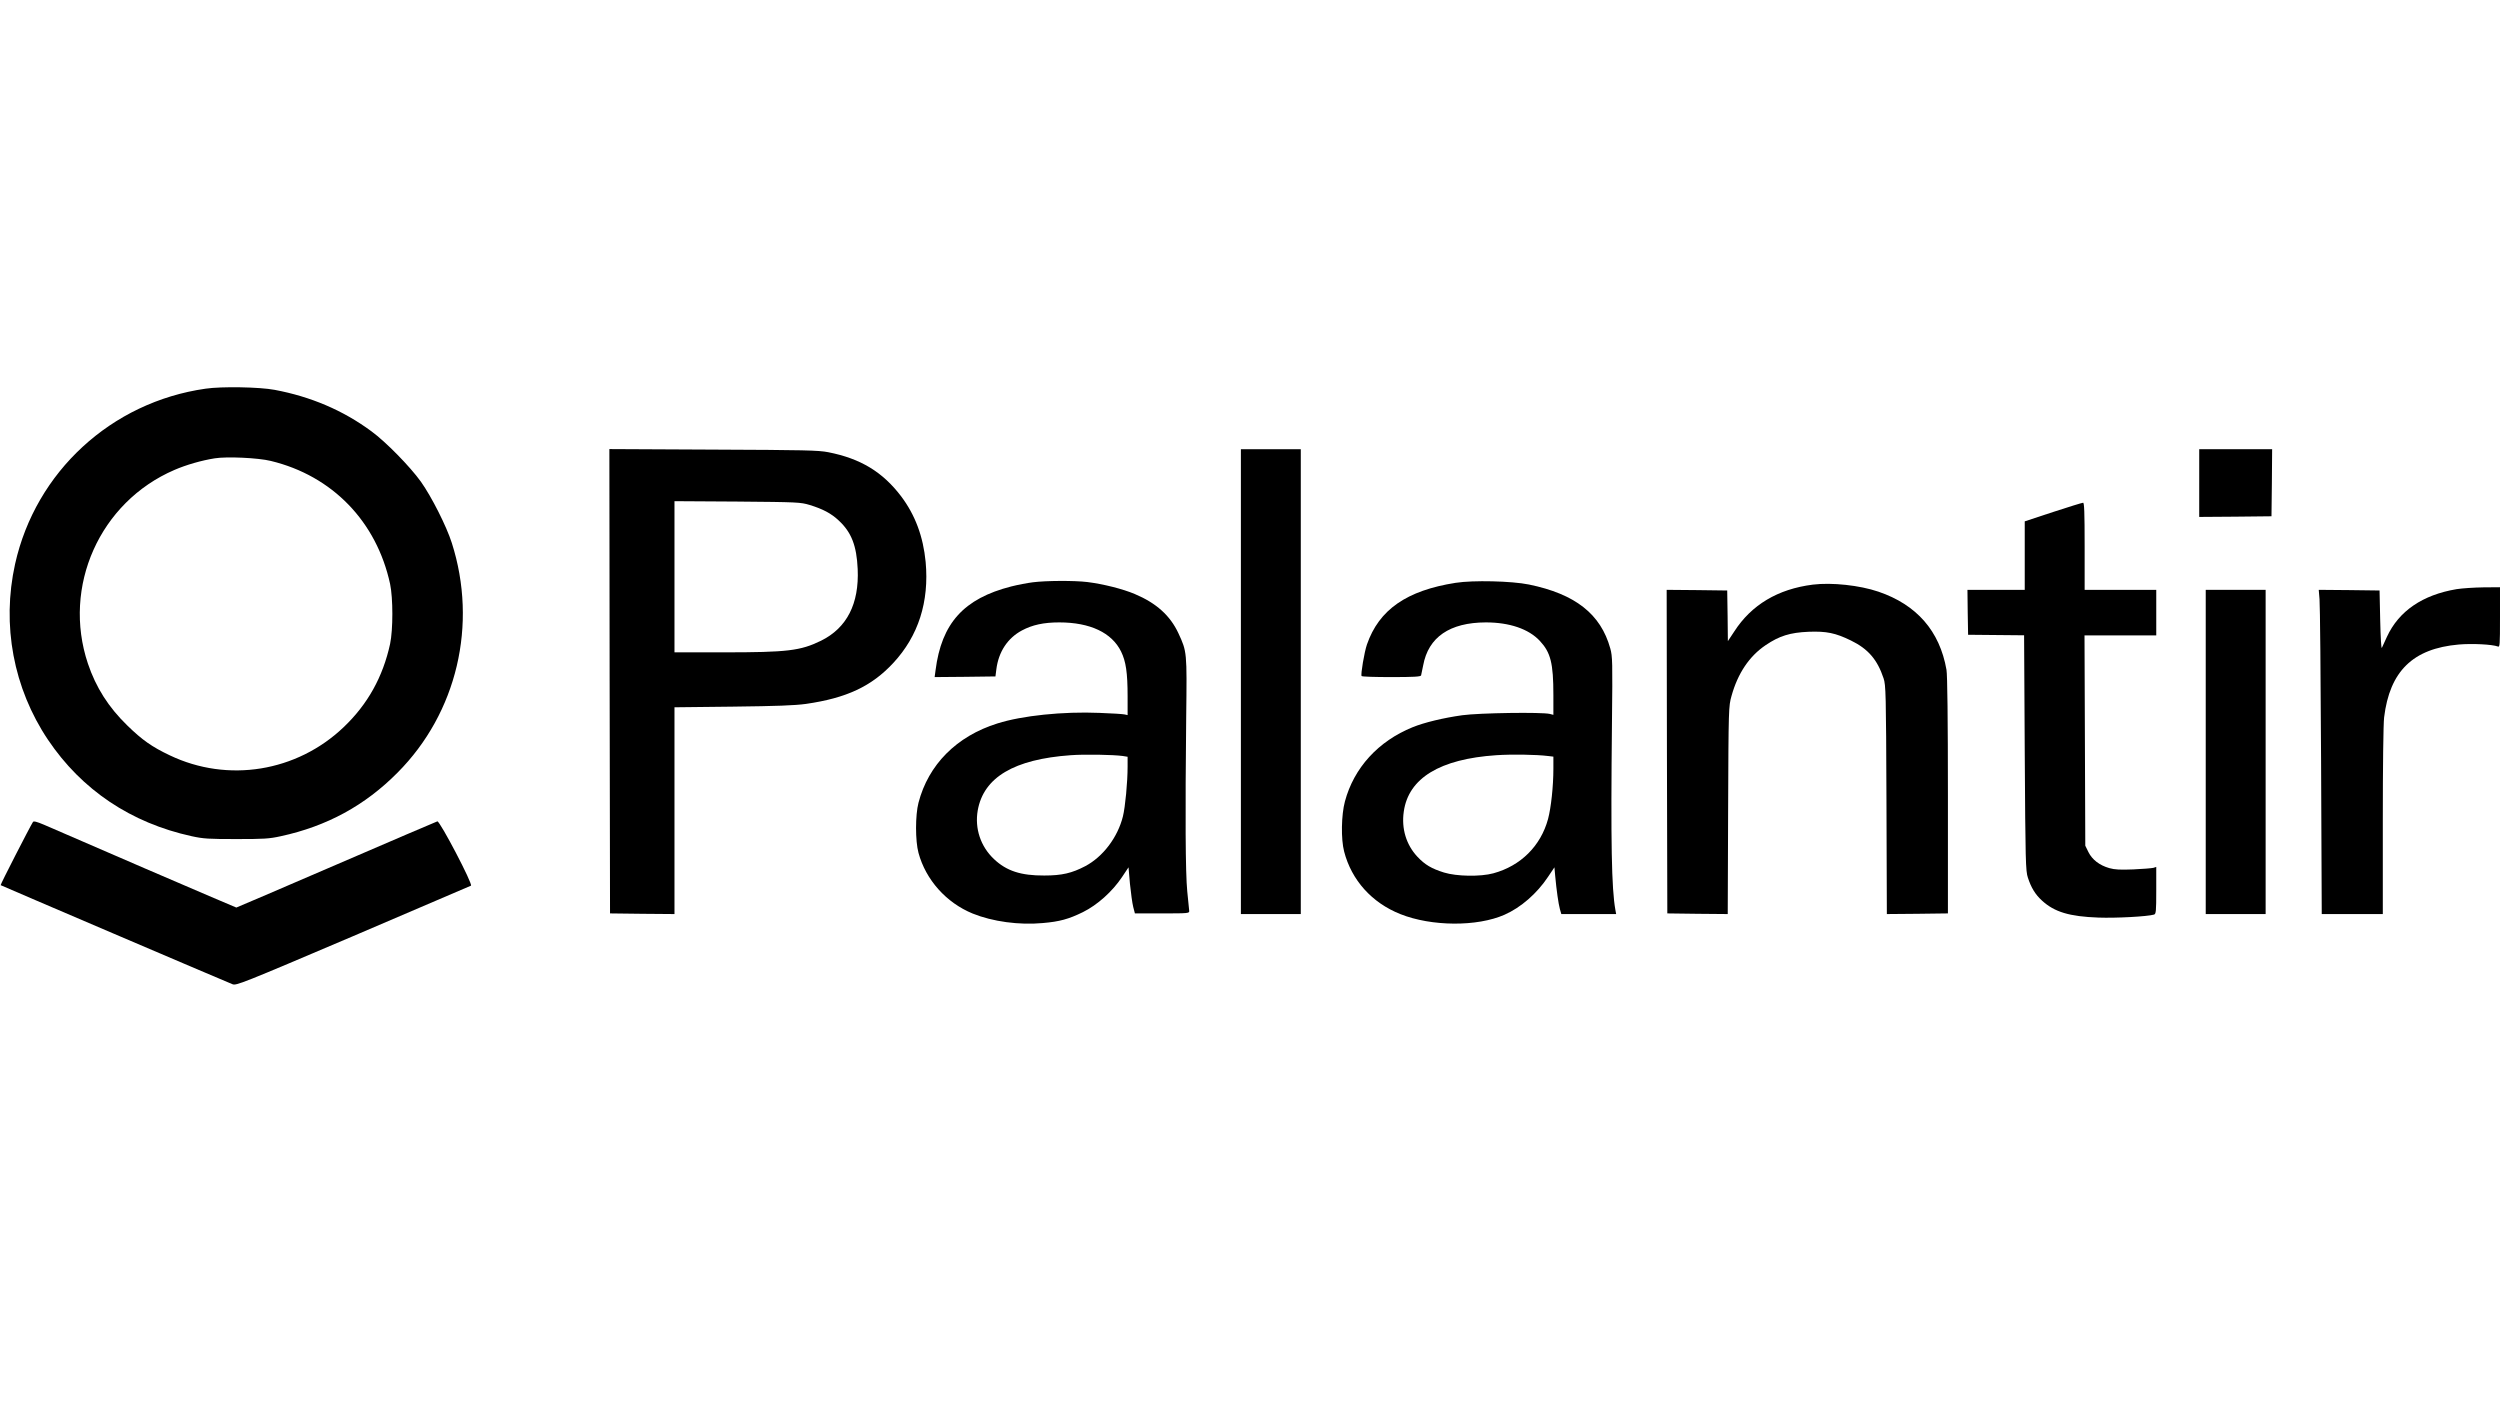 <?xml version="1.0" standalone="no"?>
<!DOCTYPE svg PUBLIC "-//W3C//DTD SVG 20010904//EN"
 "http://www.w3.org/TR/2001/REC-SVG-20010904/DTD/svg10.dtd">
<svg version="1.0" xmlns="http://www.w3.org/2000/svg"
 width="1920pt" height="1080pt" viewBox="0 0 1920 1080"
 preserveAspectRatio="xMidYMid meet">
<g transform="translate(0,1080) scale(0.1,-0.1)"
fill="#000000" stroke="none">
<path d="M1579 7815 c-724 -103 -1305 -638 -1463 -1346 -104 -469 -13 -955
253 -1351 259 -385 637 -638 1103 -740 91 -20 132 -22 343 -22 211 0 252 2
342 22 355 77 646 236 896 488 457 459 617 1138 417 1764 -41 129 -155 354
-237 470 -84 117 -270 307 -381 388 -218 161 -466 266 -743 318 -116 22 -408
27 -530 9z m501 -555 c472 -114 812 -465 916 -945 23 -110 23 -350 0 -460 -55
-253 -172 -464 -357 -640 -360 -343 -889 -429 -1335 -216 -137 65 -211 117
-326 229 -145 141 -241 292 -303 476 -198 592 91 1240 665 1487 90 39 208 73
309 89 92 15 334 4 431 -20z"/>
<path d="M4682 5568 l3 -1783 248 -3 247 -2 0 794 0 794 448 5 c339 4 475 9
562 21 312 45 504 135 671 315 192 207 276 469 248 775 -19 196 -80 360 -188
504 -142 187 -311 290 -560 339 -76 15 -182 17 -884 20 l-797 4 2 -1783z
m1536 1354 c101 -31 166 -65 224 -120 97 -90 137 -193 145 -372 12 -267 -83
-453 -282 -551 -158 -77 -257 -89 -747 -89 l-378 0 0 581 0 580 483 -3 c463
-4 485 -5 555 -26z"/>
<path d="M9530 5565 l0 -1785 230 0 230 0 0 1785 0 1785 -230 0 -230 0 0
-1785z"/>
<path d="M16890 7090 l0 -260 278 2 277 3 3 258 2 257 -280 0 -280 0 0 -260z"/>
<path d="M15768 6868 l-218 -72 0 -263 0 -263 -220 0 -220 0 2 -172 3 -173
215 -2 215 -2 5 -903 c5 -838 7 -907 24 -958 25 -77 57 -130 109 -177 95 -87
210 -122 433 -130 134 -5 376 8 427 23 15 5 17 23 17 186 l0 180 -22 -7 c-13
-3 -82 -9 -154 -12 -102 -4 -142 -2 -185 10 -76 22 -131 65 -160 123 l-24 49
-3 808 -3 807 276 0 275 0 0 175 0 175 -275 0 -275 0 0 335 c0 262 -3 335 -12
334 -7 0 -111 -32 -230 -71z"/>
<path d="M7932 6328 c-40 -5 -115 -19 -166 -32 -364 -93 -535 -282 -581 -644
l-7 -52 233 2 234 3 7 55 c17 134 86 239 196 298 80 43 168 62 287 62 237 0
404 -79 475 -224 37 -76 50 -161 50 -345 l0 -143 -22 5 c-13 3 -99 9 -193 12
-281 12 -596 -21 -785 -81 -313 -98 -530 -316 -606 -609 -25 -95 -25 -294 0
-385 56 -207 213 -383 416 -466 153 -62 357 -90 539 -73 128 11 198 30 308 84
111 55 226 158 300 269 l50 75 11 -127 c7 -70 18 -149 25 -177 l13 -50 210 0
c203 0 209 1 207 20 -1 11 -8 79 -15 150 -14 141 -16 588 -8 1340 6 501 6 499
-60 642 -63 135 -169 231 -335 301 -92 39 -243 77 -365 92 -100 12 -315 11
-418 -2z m691 -1334 l37 -6 0 -76 c0 -119 -18 -309 -36 -382 -40 -161 -153
-310 -289 -382 -103 -54 -180 -72 -315 -72 -179 -1 -290 35 -386 126 -103 97
-149 235 -125 374 45 254 279 393 714 424 110 8 325 4 400 -6z"/>
<path d="M11180 6324 c-377 -59 -589 -206 -682 -474 -20 -58 -49 -230 -41
-242 2 -5 105 -8 229 -8 171 0 225 3 228 13 2 6 9 41 16 77 40 217 204 329
481 330 182 0 329 -50 415 -142 83 -89 104 -171 104 -416 l0 -152 -27 7 c-59
15 -543 8 -673 -10 -144 -20 -293 -56 -381 -92 -264 -107 -451 -312 -520 -570
-28 -104 -31 -290 -6 -385 57 -220 213 -393 431 -480 240 -96 591 -98 801 -5
125 55 249 163 334 291 l49 73 6 -67 c10 -109 25 -214 36 -254 l11 -38 211 0
210 0 -6 33 c-29 164 -36 503 -26 1447 5 454 4 500 -13 560 -73 264 -269 418
-625 491 -133 27 -429 34 -562 13z m708 -1330 l42 -5 0 -92 c0 -135 -18 -301
-41 -387 -56 -207 -210 -360 -420 -417 -99 -27 -282 -24 -379 6 -96 30 -147
60 -205 122 -85 91 -123 215 -104 346 36 257 278 404 710 433 120 8 309 5 397
-6z"/>
<path d="M13922 6310 c-268 -34 -471 -155 -603 -360 l-49 -74 -2 194 -3 195
-233 3 -232 2 2 -1242 3 -1243 232 -3 232 -2 3 797 c3 790 4 799 26 878 48
173 136 305 262 390 105 71 187 97 330 103 138 5 206 -9 325 -67 133 -65 203
-147 251 -291 17 -51 19 -112 22 -933 l3 -877 235 2 234 3 0 906 c0 582 -4
927 -11 965 -52 298 -229 500 -523 600 -144 49 -357 72 -504 54z"/>
<path d="M18865 6275 c-260 -44 -442 -168 -533 -365 -17 -36 -34 -74 -39 -85
-5 -12 -10 77 -13 210 l-5 230 -233 3 -234 2 6 -72 c4 -40 9 -601 12 -1245 l5
-1173 235 0 234 0 0 713 c0 423 4 747 10 797 43 355 221 529 573 560 106 9
257 1 300 -15 16 -7 17 8 17 224 l0 231 -127 -1 c-71 -1 -164 -7 -208 -14z"/>
<path d="M16940 5025 l0 -1245 230 0 230 0 0 1245 0 1245 -230 0 -230 0 0
-1245z"/>
<path d="M253 4487 c-22 -34 -252 -482 -248 -485 3 -3 1699 -728 1781 -761 29
-11 70 5 925 369 492 210 899 385 906 388 17 10 -239 498 -258 494 -8 -2 -357
-152 -777 -333 -419 -181 -765 -329 -767 -329 -3 0 -319 136 -703 301 -383
166 -732 317 -774 335 -57 24 -80 30 -85 21z"/>
</g>
</svg>
